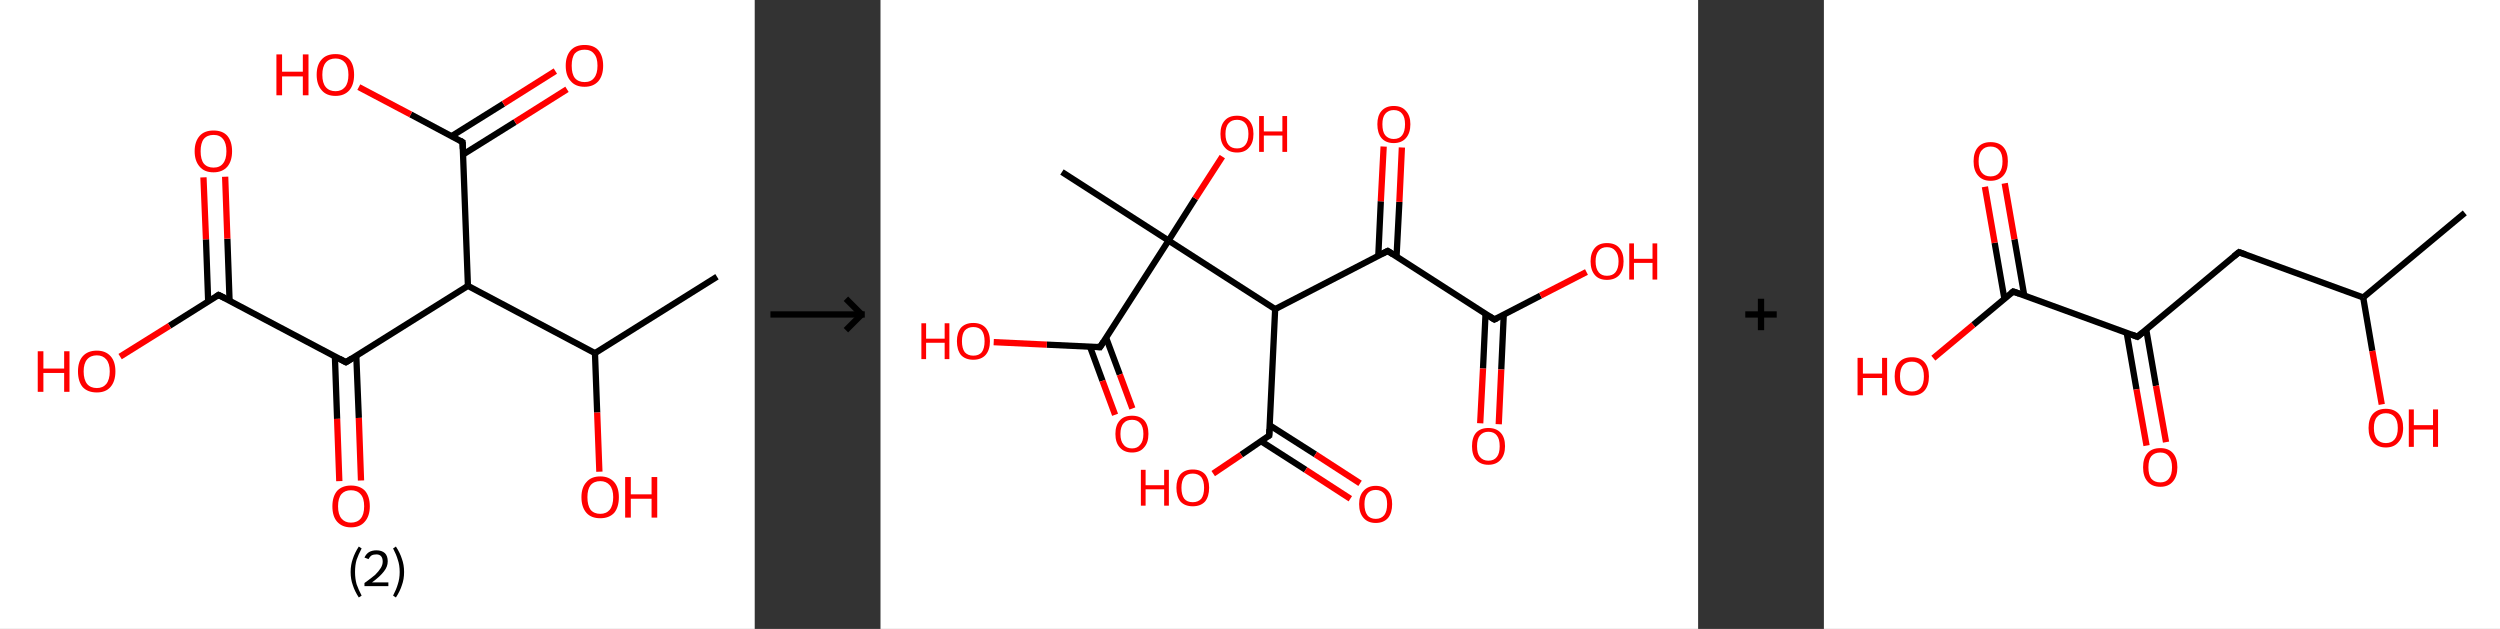 <?xml version='1.0' encoding='ASCII' standalone='yes'?>
<svg xmlns="http://www.w3.org/2000/svg" xmlns:xlink="http://www.w3.org/1999/xlink" version="1.1" width="795.0px" viewBox="0 0 795.0 200.0" height="200.0px">
  <rect x="0" y="0" width="795.0" height="200.0" fill="#333333" stroke="none"/>
  <g>
    <g transform="translate(0, 0) scale(1 1) "><!-- END OF HEADER -->
<rect style="opacity:1.0;fill:#FFFFFF;stroke:none" width="240.0" height="200.0" x="0.0" y="0.0"> </rect>
<path class="bond-0 atom-0 atom-1" d="M 228.0,88.0 L 189.2,112.3" style="fill:none;fill-rule:evenodd;stroke:#000000;stroke-width:2.0px;stroke-linecap:butt;stroke-linejoin:miter;stroke-opacity:1"/>
<path class="bond-1 atom-1 atom-2" d="M 189.2,112.3 L 189.9,131.2" style="fill:none;fill-rule:evenodd;stroke:#000000;stroke-width:2.0px;stroke-linecap:butt;stroke-linejoin:miter;stroke-opacity:1"/>
<path class="bond-1 atom-1 atom-2" d="M 189.9,131.2 L 190.6,150.0" style="fill:none;fill-rule:evenodd;stroke:#FF0000;stroke-width:2.0px;stroke-linecap:butt;stroke-linejoin:miter;stroke-opacity:1"/>
<path class="bond-2 atom-1 atom-3" d="M 189.2,112.3 L 148.8,90.9" style="fill:none;fill-rule:evenodd;stroke:#000000;stroke-width:2.0px;stroke-linecap:butt;stroke-linejoin:miter;stroke-opacity:1"/>
<path class="bond-3 atom-3 atom-4" d="M 148.8,90.9 L 147.1,45.2" style="fill:none;fill-rule:evenodd;stroke:#000000;stroke-width:2.0px;stroke-linecap:butt;stroke-linejoin:miter;stroke-opacity:1"/>
<path class="bond-4 atom-4 atom-5" d="M 147.3,49.1 L 163.8,38.8" style="fill:none;fill-rule:evenodd;stroke:#000000;stroke-width:2.0px;stroke-linecap:butt;stroke-linejoin:miter;stroke-opacity:1"/>
<path class="bond-4 atom-4 atom-5" d="M 163.8,38.8 L 180.3,28.4" style="fill:none;fill-rule:evenodd;stroke:#FF0000;stroke-width:2.0px;stroke-linecap:butt;stroke-linejoin:miter;stroke-opacity:1"/>
<path class="bond-4 atom-4 atom-5" d="M 143.6,43.3 L 160.1,33.0" style="fill:none;fill-rule:evenodd;stroke:#000000;stroke-width:2.0px;stroke-linecap:butt;stroke-linejoin:miter;stroke-opacity:1"/>
<path class="bond-4 atom-4 atom-5" d="M 160.1,33.0 L 176.6,22.6" style="fill:none;fill-rule:evenodd;stroke:#FF0000;stroke-width:2.0px;stroke-linecap:butt;stroke-linejoin:miter;stroke-opacity:1"/>
<path class="bond-5 atom-4 atom-6" d="M 147.1,45.2 L 130.6,36.4" style="fill:none;fill-rule:evenodd;stroke:#000000;stroke-width:2.0px;stroke-linecap:butt;stroke-linejoin:miter;stroke-opacity:1"/>
<path class="bond-5 atom-4 atom-6" d="M 130.6,36.4 L 114.1,27.7" style="fill:none;fill-rule:evenodd;stroke:#FF0000;stroke-width:2.0px;stroke-linecap:butt;stroke-linejoin:miter;stroke-opacity:1"/>
<path class="bond-6 atom-3 atom-7" d="M 148.8,90.9 L 110.0,115.2" style="fill:none;fill-rule:evenodd;stroke:#000000;stroke-width:2.0px;stroke-linecap:butt;stroke-linejoin:miter;stroke-opacity:1"/>
<path class="bond-7 atom-7 atom-8" d="M 106.5,113.4 L 107.2,133.2" style="fill:none;fill-rule:evenodd;stroke:#000000;stroke-width:2.0px;stroke-linecap:butt;stroke-linejoin:miter;stroke-opacity:1"/>
<path class="bond-7 atom-7 atom-8" d="M 107.2,133.2 L 107.9,153.0" style="fill:none;fill-rule:evenodd;stroke:#FF0000;stroke-width:2.0px;stroke-linecap:butt;stroke-linejoin:miter;stroke-opacity:1"/>
<path class="bond-7 atom-7 atom-8" d="M 113.3,113.1 L 114.1,132.9" style="fill:none;fill-rule:evenodd;stroke:#000000;stroke-width:2.0px;stroke-linecap:butt;stroke-linejoin:miter;stroke-opacity:1"/>
<path class="bond-7 atom-7 atom-8" d="M 114.1,132.9 L 114.8,152.8" style="fill:none;fill-rule:evenodd;stroke:#FF0000;stroke-width:2.0px;stroke-linecap:butt;stroke-linejoin:miter;stroke-opacity:1"/>
<path class="bond-8 atom-7 atom-9" d="M 110.0,115.2 L 69.5,93.8" style="fill:none;fill-rule:evenodd;stroke:#000000;stroke-width:2.0px;stroke-linecap:butt;stroke-linejoin:miter;stroke-opacity:1"/>
<path class="bond-9 atom-9 atom-10" d="M 73.0,95.6 L 72.3,75.9" style="fill:none;fill-rule:evenodd;stroke:#000000;stroke-width:2.0px;stroke-linecap:butt;stroke-linejoin:miter;stroke-opacity:1"/>
<path class="bond-9 atom-9 atom-10" d="M 72.3,75.9 L 71.6,56.2" style="fill:none;fill-rule:evenodd;stroke:#FF0000;stroke-width:2.0px;stroke-linecap:butt;stroke-linejoin:miter;stroke-opacity:1"/>
<path class="bond-9 atom-9 atom-10" d="M 66.2,95.9 L 65.5,76.1" style="fill:none;fill-rule:evenodd;stroke:#000000;stroke-width:2.0px;stroke-linecap:butt;stroke-linejoin:miter;stroke-opacity:1"/>
<path class="bond-9 atom-9 atom-10" d="M 65.5,76.1 L 64.7,56.4" style="fill:none;fill-rule:evenodd;stroke:#FF0000;stroke-width:2.0px;stroke-linecap:butt;stroke-linejoin:miter;stroke-opacity:1"/>
<path class="bond-10 atom-9 atom-11" d="M 69.5,93.8 L 53.9,103.6" style="fill:none;fill-rule:evenodd;stroke:#000000;stroke-width:2.0px;stroke-linecap:butt;stroke-linejoin:miter;stroke-opacity:1"/>
<path class="bond-10 atom-9 atom-11" d="M 53.9,103.6 L 38.2,113.4" style="fill:none;fill-rule:evenodd;stroke:#FF0000;stroke-width:2.0px;stroke-linecap:butt;stroke-linejoin:miter;stroke-opacity:1"/>
<path d="M 147.2,47.4 L 147.1,45.2 L 146.3,44.7" style="fill:none;stroke:#000000;stroke-width:2.0px;stroke-linecap:butt;stroke-linejoin:miter;stroke-opacity:1;"/>
<path d="M 111.9,114.0 L 110.0,115.2 L 108.0,114.1" style="fill:none;stroke:#000000;stroke-width:2.0px;stroke-linecap:butt;stroke-linejoin:miter;stroke-opacity:1;"/>
<path d="M 71.6,94.8 L 69.5,93.8 L 68.8,94.3" style="fill:none;stroke:#000000;stroke-width:2.0px;stroke-linecap:butt;stroke-linejoin:miter;stroke-opacity:1;"/>
<path class="atom-2" d="M 184.9 158.1 Q 184.9 155.0, 186.5 153.3 Q 188.0 151.5, 190.9 151.5 Q 193.7 151.5, 195.3 153.3 Q 196.8 155.0, 196.8 158.1 Q 196.8 161.3, 195.3 163.1 Q 193.7 164.8, 190.9 164.8 Q 188.0 164.8, 186.5 163.1 Q 184.9 161.3, 184.9 158.1 M 190.9 163.4 Q 192.8 163.4, 193.9 162.1 Q 195.0 160.7, 195.0 158.1 Q 195.0 155.6, 193.9 154.3 Q 192.8 153.0, 190.9 153.0 Q 188.9 153.0, 187.8 154.3 Q 186.8 155.6, 186.8 158.1 Q 186.8 160.7, 187.8 162.1 Q 188.9 163.4, 190.9 163.4 " fill="#FF0000"/>
<path class="atom-2" d="M 198.8 151.7 L 200.6 151.7 L 200.6 157.2 L 207.2 157.2 L 207.2 151.7 L 209.0 151.7 L 209.0 164.6 L 207.2 164.6 L 207.2 158.6 L 200.6 158.6 L 200.6 164.6 L 198.8 164.6 L 198.8 151.7 " fill="#FF0000"/>
<path class="atom-5" d="M 179.9 20.9 Q 179.9 17.8, 181.5 16.0 Q 183.0 14.3, 185.9 14.3 Q 188.8 14.3, 190.3 16.0 Q 191.8 17.8, 191.8 20.9 Q 191.8 24.0, 190.3 25.8 Q 188.7 27.6, 185.9 27.6 Q 183.0 27.6, 181.5 25.8 Q 179.9 24.1, 179.9 20.9 M 185.9 26.1 Q 187.9 26.1, 188.9 24.8 Q 190.0 23.5, 190.0 20.9 Q 190.0 18.3, 188.9 17.1 Q 187.9 15.8, 185.9 15.8 Q 183.9 15.8, 182.8 17.0 Q 181.8 18.3, 181.8 20.9 Q 181.8 23.5, 182.8 24.8 Q 183.9 26.1, 185.9 26.1 " fill="#FF0000"/>
<path class="atom-6" d="M 87.9 17.3 L 89.7 17.3 L 89.7 22.8 L 96.3 22.8 L 96.3 17.3 L 98.1 17.3 L 98.1 30.3 L 96.3 30.3 L 96.3 24.3 L 89.7 24.3 L 89.7 30.3 L 87.9 30.3 L 87.9 17.3 " fill="#FF0000"/>
<path class="atom-6" d="M 100.7 23.8 Q 100.7 20.6, 102.3 18.9 Q 103.8 17.2, 106.7 17.2 Q 109.5 17.2, 111.1 18.9 Q 112.6 20.6, 112.6 23.8 Q 112.6 26.9, 111.1 28.7 Q 109.5 30.5, 106.7 30.5 Q 103.8 30.5, 102.3 28.7 Q 100.7 26.9, 100.7 23.8 M 106.7 29.0 Q 108.6 29.0, 109.7 27.7 Q 110.8 26.4, 110.8 23.8 Q 110.8 21.2, 109.7 19.9 Q 108.6 18.6, 106.7 18.6 Q 104.7 18.6, 103.6 19.9 Q 102.5 21.2, 102.5 23.8 Q 102.5 26.4, 103.6 27.7 Q 104.7 29.0, 106.7 29.0 " fill="#FF0000"/>
<path class="atom-8" d="M 105.7 161.0 Q 105.7 157.9, 107.2 156.1 Q 108.8 154.4, 111.6 154.4 Q 114.5 154.4, 116.1 156.1 Q 117.6 157.9, 117.6 161.0 Q 117.6 164.1, 116.0 165.9 Q 114.5 167.7, 111.6 167.7 Q 108.8 167.7, 107.2 165.9 Q 105.7 164.2, 105.7 161.0 M 111.6 166.2 Q 113.6 166.2, 114.7 164.9 Q 115.8 163.6, 115.8 161.0 Q 115.8 158.4, 114.7 157.2 Q 113.6 155.9, 111.6 155.9 Q 109.7 155.9, 108.6 157.1 Q 107.5 158.4, 107.5 161.0 Q 107.5 163.6, 108.6 164.9 Q 109.7 166.2, 111.6 166.2 " fill="#FF0000"/>
<path class="atom-10" d="M 61.9 48.1 Q 61.9 45.0, 63.5 43.2 Q 65.0 41.5, 67.9 41.5 Q 70.8 41.5, 72.3 43.2 Q 73.8 45.0, 73.8 48.1 Q 73.8 51.2, 72.3 53.0 Q 70.7 54.8, 67.9 54.8 Q 65.0 54.8, 63.5 53.0 Q 61.9 51.2, 61.9 48.1 M 67.9 53.3 Q 69.9 53.3, 70.9 52.0 Q 72.0 50.7, 72.0 48.1 Q 72.0 45.5, 70.9 44.2 Q 69.9 42.9, 67.9 42.9 Q 65.9 42.9, 64.8 44.2 Q 63.8 45.5, 63.8 48.1 Q 63.8 50.7, 64.8 52.0 Q 65.9 53.3, 67.9 53.3 " fill="#FF0000"/>
<path class="atom-11" d="M 12.0 111.7 L 13.8 111.7 L 13.8 117.2 L 20.4 117.2 L 20.4 111.7 L 22.1 111.7 L 22.1 124.6 L 20.4 124.6 L 20.4 118.6 L 13.8 118.6 L 13.8 124.6 L 12.0 124.6 L 12.0 111.7 " fill="#FF0000"/>
<path class="atom-11" d="M 24.8 118.1 Q 24.8 115.0, 26.3 113.3 Q 27.9 111.5, 30.8 111.5 Q 33.6 111.5, 35.2 113.3 Q 36.7 115.0, 36.7 118.1 Q 36.7 121.3, 35.1 123.1 Q 33.6 124.8, 30.8 124.8 Q 27.9 124.8, 26.3 123.1 Q 24.8 121.3, 24.8 118.1 M 30.8 123.4 Q 32.7 123.4, 33.8 122.1 Q 34.9 120.7, 34.9 118.1 Q 34.9 115.6, 33.8 114.3 Q 32.7 113.0, 30.8 113.0 Q 28.8 113.0, 27.7 114.3 Q 26.6 115.6, 26.6 118.1 Q 26.6 120.7, 27.7 122.1 Q 28.8 123.4, 30.8 123.4 " fill="#FF0000"/>
<path class="legend" d="M 111.5 181.9 Q 111.5 179.6, 112.2 177.7 Q 112.8 175.8, 114.1 173.8 L 115.0 174.4 Q 114.0 176.3, 113.4 178.0 Q 112.9 179.7, 112.9 181.9 Q 112.9 184.0, 113.4 185.8 Q 114.0 187.5, 115.0 189.4 L 114.1 190.0 Q 112.8 188.0, 112.2 186.1 Q 111.5 184.2, 111.5 181.9 " fill="#000000"/>
<path class="legend" d="M 115.9 177.3 Q 116.4 176.2, 117.3 175.6 Q 118.3 175.0, 119.7 175.0 Q 121.4 175.0, 122.4 175.9 Q 123.3 176.8, 123.3 178.5 Q 123.3 180.2, 122.1 181.7 Q 120.9 183.3, 118.3 185.2 L 123.5 185.2 L 123.5 186.4 L 115.9 186.4 L 115.9 185.4 Q 118.0 183.9, 119.3 182.8 Q 120.5 181.6, 121.1 180.6 Q 121.7 179.6, 121.7 178.6 Q 121.7 177.5, 121.2 176.9 Q 120.7 176.3, 119.7 176.3 Q 118.8 176.3, 118.2 176.6 Q 117.6 177.0, 117.2 177.8 L 115.9 177.3 " fill="#000000"/>
<path class="legend" d="M 128.5 181.9 Q 128.5 184.2, 127.8 186.1 Q 127.2 188.0, 125.9 190.0 L 125.0 189.4 Q 126.0 187.5, 126.5 185.8 Q 127.1 184.0, 127.1 181.9 Q 127.1 179.7, 126.5 178.0 Q 126.0 176.3, 125.0 174.4 L 125.9 173.8 Q 127.2 175.8, 127.8 177.7 Q 128.5 179.6, 128.5 181.9 " fill="#000000"/>
</g>
    <g transform="translate(240.0, 0) scale(1 1) "><line x1="5" y1="100" x2="35" y2="100" style="stroke:rgb(0,0,0);stroke-width:2"/>
  <line x1="34" y1="100" x2="29" y2="95" style="stroke:rgb(0,0,0);stroke-width:2"/>
  <line x1="34" y1="100" x2="29" y2="105" style="stroke:rgb(0,0,0);stroke-width:2"/>
</g>
    <g transform="translate(280.0, 0) scale(1 1) "><!-- END OF HEADER -->
<rect style="opacity:1.0;fill:#FFFFFF;stroke:none" width="260.0" height="200.0" x="0.0" y="0.0"> </rect>
<path class="bond-0 atom-0 atom-1" d="M 57.7,54.7 L 91.6,76.5" style="fill:none;fill-rule:evenodd;stroke:#000000;stroke-width:2.0px;stroke-linecap:butt;stroke-linejoin:miter;stroke-opacity:1"/>
<path class="bond-1 atom-1 atom-2" d="M 91.6,76.5 L 100.1,63.1" style="fill:none;fill-rule:evenodd;stroke:#000000;stroke-width:2.0px;stroke-linecap:butt;stroke-linejoin:miter;stroke-opacity:1"/>
<path class="bond-1 atom-1 atom-2" d="M 100.1,63.1 L 108.7,49.8" style="fill:none;fill-rule:evenodd;stroke:#FF0000;stroke-width:2.0px;stroke-linecap:butt;stroke-linejoin:miter;stroke-opacity:1"/>
<path class="bond-2 atom-1 atom-3" d="M 91.6,76.5 L 69.8,110.4" style="fill:none;fill-rule:evenodd;stroke:#000000;stroke-width:2.0px;stroke-linecap:butt;stroke-linejoin:miter;stroke-opacity:1"/>
<path class="bond-3 atom-3 atom-4" d="M 66.6,110.2 L 70.6,121.1" style="fill:none;fill-rule:evenodd;stroke:#000000;stroke-width:2.0px;stroke-linecap:butt;stroke-linejoin:miter;stroke-opacity:1"/>
<path class="bond-3 atom-3 atom-4" d="M 70.6,121.1 L 74.6,131.9" style="fill:none;fill-rule:evenodd;stroke:#FF0000;stroke-width:2.0px;stroke-linecap:butt;stroke-linejoin:miter;stroke-opacity:1"/>
<path class="bond-3 atom-3 atom-4" d="M 71.7,107.3 L 76.1,119.1" style="fill:none;fill-rule:evenodd;stroke:#000000;stroke-width:2.0px;stroke-linecap:butt;stroke-linejoin:miter;stroke-opacity:1"/>
<path class="bond-3 atom-3 atom-4" d="M 76.1,119.1 L 80.1,129.9" style="fill:none;fill-rule:evenodd;stroke:#FF0000;stroke-width:2.0px;stroke-linecap:butt;stroke-linejoin:miter;stroke-opacity:1"/>
<path class="bond-4 atom-3 atom-5" d="M 69.8,110.4 L 52.9,109.6" style="fill:none;fill-rule:evenodd;stroke:#000000;stroke-width:2.0px;stroke-linecap:butt;stroke-linejoin:miter;stroke-opacity:1"/>
<path class="bond-4 atom-3 atom-5" d="M 52.9,109.6 L 36.0,108.8" style="fill:none;fill-rule:evenodd;stroke:#FF0000;stroke-width:2.0px;stroke-linecap:butt;stroke-linejoin:miter;stroke-opacity:1"/>
<path class="bond-5 atom-1 atom-6" d="M 91.6,76.5 L 125.5,98.3" style="fill:none;fill-rule:evenodd;stroke:#000000;stroke-width:2.0px;stroke-linecap:butt;stroke-linejoin:miter;stroke-opacity:1"/>
<path class="bond-6 atom-6 atom-7" d="M 125.5,98.3 L 123.6,138.5" style="fill:none;fill-rule:evenodd;stroke:#000000;stroke-width:2.0px;stroke-linecap:butt;stroke-linejoin:miter;stroke-opacity:1"/>
<path class="bond-7 atom-7 atom-8" d="M 121.0,140.3 L 135.2,149.4" style="fill:none;fill-rule:evenodd;stroke:#000000;stroke-width:2.0px;stroke-linecap:butt;stroke-linejoin:miter;stroke-opacity:1"/>
<path class="bond-7 atom-7 atom-8" d="M 135.2,149.4 L 149.4,158.6" style="fill:none;fill-rule:evenodd;stroke:#FF0000;stroke-width:2.0px;stroke-linecap:butt;stroke-linejoin:miter;stroke-opacity:1"/>
<path class="bond-7 atom-7 atom-8" d="M 123.7,135.2 L 138.3,144.5" style="fill:none;fill-rule:evenodd;stroke:#000000;stroke-width:2.0px;stroke-linecap:butt;stroke-linejoin:miter;stroke-opacity:1"/>
<path class="bond-7 atom-7 atom-8" d="M 138.3,144.5 L 152.5,153.7" style="fill:none;fill-rule:evenodd;stroke:#FF0000;stroke-width:2.0px;stroke-linecap:butt;stroke-linejoin:miter;stroke-opacity:1"/>
<path class="bond-8 atom-7 atom-9" d="M 123.6,138.5 L 114.7,144.6" style="fill:none;fill-rule:evenodd;stroke:#000000;stroke-width:2.0px;stroke-linecap:butt;stroke-linejoin:miter;stroke-opacity:1"/>
<path class="bond-8 atom-7 atom-9" d="M 114.7,144.6 L 105.8,150.6" style="fill:none;fill-rule:evenodd;stroke:#FF0000;stroke-width:2.0px;stroke-linecap:butt;stroke-linejoin:miter;stroke-opacity:1"/>
<path class="bond-9 atom-6 atom-10" d="M 125.5,98.3 L 161.3,79.8" style="fill:none;fill-rule:evenodd;stroke:#000000;stroke-width:2.0px;stroke-linecap:butt;stroke-linejoin:miter;stroke-opacity:1"/>
<path class="bond-10 atom-10 atom-11" d="M 164.1,81.6 L 165.0,64.2" style="fill:none;fill-rule:evenodd;stroke:#000000;stroke-width:2.0px;stroke-linecap:butt;stroke-linejoin:miter;stroke-opacity:1"/>
<path class="bond-10 atom-10 atom-11" d="M 165.0,64.2 L 165.8,46.9" style="fill:none;fill-rule:evenodd;stroke:#FF0000;stroke-width:2.0px;stroke-linecap:butt;stroke-linejoin:miter;stroke-opacity:1"/>
<path class="bond-10 atom-10 atom-11" d="M 158.3,81.3 L 159.1,64.0" style="fill:none;fill-rule:evenodd;stroke:#000000;stroke-width:2.0px;stroke-linecap:butt;stroke-linejoin:miter;stroke-opacity:1"/>
<path class="bond-10 atom-10 atom-11" d="M 159.1,64.0 L 160.0,46.6" style="fill:none;fill-rule:evenodd;stroke:#FF0000;stroke-width:2.0px;stroke-linecap:butt;stroke-linejoin:miter;stroke-opacity:1"/>
<path class="bond-11 atom-10 atom-12" d="M 161.3,79.8 L 195.2,101.6" style="fill:none;fill-rule:evenodd;stroke:#000000;stroke-width:2.0px;stroke-linecap:butt;stroke-linejoin:miter;stroke-opacity:1"/>
<path class="bond-12 atom-12 atom-13" d="M 192.4,99.8 L 191.6,117.2" style="fill:none;fill-rule:evenodd;stroke:#000000;stroke-width:2.0px;stroke-linecap:butt;stroke-linejoin:miter;stroke-opacity:1"/>
<path class="bond-12 atom-12 atom-13" d="M 191.6,117.2 L 190.7,134.6" style="fill:none;fill-rule:evenodd;stroke:#FF0000;stroke-width:2.0px;stroke-linecap:butt;stroke-linejoin:miter;stroke-opacity:1"/>
<path class="bond-12 atom-12 atom-13" d="M 198.2,100.0 L 197.4,117.5" style="fill:none;fill-rule:evenodd;stroke:#000000;stroke-width:2.0px;stroke-linecap:butt;stroke-linejoin:miter;stroke-opacity:1"/>
<path class="bond-12 atom-12 atom-13" d="M 197.4,117.5 L 196.6,134.9" style="fill:none;fill-rule:evenodd;stroke:#FF0000;stroke-width:2.0px;stroke-linecap:butt;stroke-linejoin:miter;stroke-opacity:1"/>
<path class="bond-13 atom-12 atom-14" d="M 195.2,101.6 L 209.9,94.0" style="fill:none;fill-rule:evenodd;stroke:#000000;stroke-width:2.0px;stroke-linecap:butt;stroke-linejoin:miter;stroke-opacity:1"/>
<path class="bond-13 atom-12 atom-14" d="M 209.9,94.0 L 224.5,86.5" style="fill:none;fill-rule:evenodd;stroke:#FF0000;stroke-width:2.0px;stroke-linecap:butt;stroke-linejoin:miter;stroke-opacity:1"/>
<path d="M 70.9,108.7 L 69.8,110.4 L 68.9,110.3" style="fill:none;stroke:#000000;stroke-width:2.0px;stroke-linecap:butt;stroke-linejoin:miter;stroke-opacity:1;"/>
<path d="M 123.7,136.5 L 123.6,138.5 L 123.1,138.8" style="fill:none;stroke:#000000;stroke-width:2.0px;stroke-linecap:butt;stroke-linejoin:miter;stroke-opacity:1;"/>
<path d="M 159.5,80.7 L 161.3,79.8 L 163.0,80.9" style="fill:none;stroke:#000000;stroke-width:2.0px;stroke-linecap:butt;stroke-linejoin:miter;stroke-opacity:1;"/>
<path d="M 193.5,100.5 L 195.2,101.6 L 196.0,101.2" style="fill:none;stroke:#000000;stroke-width:2.0px;stroke-linecap:butt;stroke-linejoin:miter;stroke-opacity:1;"/>
<path class="atom-2" d="M 108.1 42.6 Q 108.1 39.8, 109.5 38.3 Q 110.8 36.8, 113.4 36.8 Q 115.9 36.8, 117.2 38.3 Q 118.6 39.8, 118.6 42.6 Q 118.6 45.4, 117.2 46.9 Q 115.9 48.5, 113.4 48.5 Q 110.8 48.5, 109.5 46.9 Q 108.1 45.4, 108.1 42.6 M 113.4 47.2 Q 115.1 47.2, 116.0 46.1 Q 117.0 44.9, 117.0 42.6 Q 117.0 40.3, 116.0 39.2 Q 115.1 38.1, 113.4 38.1 Q 111.6 38.1, 110.7 39.2 Q 109.7 40.3, 109.7 42.6 Q 109.7 44.9, 110.7 46.1 Q 111.6 47.2, 113.4 47.2 " fill="#FF0000"/>
<path class="atom-2" d="M 120.4 36.9 L 121.9 36.9 L 121.9 41.8 L 127.8 41.8 L 127.8 36.9 L 129.3 36.9 L 129.3 48.3 L 127.8 48.3 L 127.8 43.1 L 121.9 43.1 L 121.9 48.3 L 120.4 48.3 L 120.4 36.9 " fill="#FF0000"/>
<path class="atom-4" d="M 74.7 138.0 Q 74.7 135.2, 76.1 133.7 Q 77.4 132.2, 80.0 132.2 Q 82.5 132.2, 83.9 133.7 Q 85.2 135.2, 85.2 138.0 Q 85.2 140.8, 83.8 142.3 Q 82.5 143.9, 80.0 143.9 Q 77.5 143.9, 76.1 142.3 Q 74.7 140.8, 74.7 138.0 M 80.0 142.6 Q 81.7 142.6, 82.6 141.4 Q 83.6 140.3, 83.6 138.0 Q 83.6 135.7, 82.6 134.6 Q 81.7 133.5, 80.0 133.5 Q 78.2 133.5, 77.3 134.6 Q 76.3 135.7, 76.3 138.0 Q 76.3 140.3, 77.3 141.4 Q 78.2 142.6, 80.0 142.6 " fill="#FF0000"/>
<path class="atom-5" d="M 13.0 102.8 L 14.5 102.8 L 14.5 107.7 L 20.4 107.7 L 20.4 102.8 L 21.9 102.8 L 21.9 114.2 L 20.4 114.2 L 20.4 109.0 L 14.5 109.0 L 14.5 114.2 L 13.0 114.2 L 13.0 102.8 " fill="#FF0000"/>
<path class="atom-5" d="M 24.3 108.5 Q 24.3 105.8, 25.6 104.2 Q 27.0 102.7, 29.5 102.7 Q 32.0 102.7, 33.4 104.2 Q 34.8 105.8, 34.8 108.5 Q 34.8 111.3, 33.4 112.9 Q 32.0 114.4, 29.5 114.4 Q 27.0 114.4, 25.6 112.9 Q 24.3 111.3, 24.3 108.5 M 29.5 113.1 Q 31.3 113.1, 32.2 112.0 Q 33.1 110.8, 33.1 108.5 Q 33.1 106.3, 32.2 105.1 Q 31.3 104.0, 29.5 104.0 Q 27.8 104.0, 26.8 105.1 Q 25.9 106.2, 25.9 108.5 Q 25.9 110.8, 26.8 112.0 Q 27.8 113.1, 29.5 113.1 " fill="#FF0000"/>
<path class="atom-8" d="M 152.2 160.3 Q 152.2 157.6, 153.6 156.1 Q 155.0 154.5, 157.5 154.5 Q 160.0 154.5, 161.4 156.1 Q 162.7 157.6, 162.7 160.3 Q 162.7 163.1, 161.4 164.7 Q 160.0 166.3, 157.5 166.3 Q 155.0 166.3, 153.6 164.7 Q 152.2 163.1, 152.2 160.3 M 157.5 165.0 Q 159.2 165.0, 160.2 163.8 Q 161.1 162.6, 161.1 160.3 Q 161.1 158.1, 160.2 157.0 Q 159.2 155.8, 157.5 155.8 Q 155.7 155.8, 154.8 157.0 Q 153.9 158.1, 153.9 160.3 Q 153.9 162.6, 154.8 163.8 Q 155.7 165.0, 157.5 165.0 " fill="#FF0000"/>
<path class="atom-9" d="M 82.8 149.4 L 84.3 149.4 L 84.3 154.3 L 90.2 154.3 L 90.2 149.4 L 91.7 149.4 L 91.7 160.8 L 90.2 160.8 L 90.2 155.6 L 84.3 155.6 L 84.3 160.8 L 82.8 160.8 L 82.8 149.4 " fill="#FF0000"/>
<path class="atom-9" d="M 94.1 155.1 Q 94.1 152.4, 95.4 150.8 Q 96.8 149.3, 99.3 149.3 Q 101.8 149.3, 103.2 150.8 Q 104.5 152.4, 104.5 155.1 Q 104.5 157.9, 103.2 159.5 Q 101.8 161.0, 99.3 161.0 Q 96.8 161.0, 95.4 159.5 Q 94.1 157.9, 94.1 155.1 M 99.3 159.7 Q 101.0 159.7, 102.0 158.6 Q 102.9 157.4, 102.9 155.1 Q 102.9 152.9, 102.0 151.7 Q 101.0 150.6, 99.3 150.6 Q 97.5 150.6, 96.6 151.7 Q 95.7 152.9, 95.7 155.1 Q 95.7 157.4, 96.6 158.6 Q 97.5 159.7, 99.3 159.7 " fill="#FF0000"/>
<path class="atom-11" d="M 158.0 39.5 Q 158.0 36.8, 159.3 35.3 Q 160.7 33.7, 163.2 33.7 Q 165.8 33.7, 167.1 35.3 Q 168.5 36.8, 168.5 39.5 Q 168.5 42.3, 167.1 43.9 Q 165.7 45.5, 163.2 45.5 Q 160.7 45.5, 159.3 43.9 Q 158.0 42.3, 158.0 39.5 M 163.2 44.2 Q 165.0 44.2, 165.9 43.0 Q 166.8 41.8, 166.8 39.5 Q 166.8 37.3, 165.9 36.2 Q 165.0 35.0, 163.2 35.0 Q 161.5 35.0, 160.5 36.2 Q 159.6 37.3, 159.6 39.5 Q 159.6 41.9, 160.5 43.0 Q 161.5 44.2, 163.2 44.2 " fill="#FF0000"/>
<path class="atom-13" d="M 188.1 141.9 Q 188.1 139.1, 189.4 137.6 Q 190.8 136.1, 193.3 136.1 Q 195.8 136.1, 197.2 137.6 Q 198.6 139.1, 198.6 141.9 Q 198.6 144.6, 197.2 146.2 Q 195.8 147.8, 193.3 147.8 Q 190.8 147.8, 189.4 146.2 Q 188.1 144.7, 188.1 141.9 M 193.3 146.5 Q 195.1 146.5, 196.0 145.3 Q 196.9 144.2, 196.9 141.9 Q 196.9 139.6, 196.0 138.5 Q 195.1 137.3, 193.3 137.3 Q 191.6 137.3, 190.6 138.5 Q 189.7 139.6, 189.7 141.9 Q 189.7 144.2, 190.6 145.3 Q 191.6 146.5, 193.3 146.5 " fill="#FF0000"/>
<path class="atom-14" d="M 225.8 83.1 Q 225.8 80.4, 227.2 78.8 Q 228.5 77.3, 231.0 77.3 Q 233.6 77.3, 234.9 78.8 Q 236.3 80.4, 236.3 83.1 Q 236.3 85.9, 234.9 87.5 Q 233.5 89.0, 231.0 89.0 Q 228.5 89.0, 227.2 87.5 Q 225.8 85.9, 225.8 83.1 M 231.0 87.7 Q 232.8 87.7, 233.7 86.6 Q 234.7 85.4, 234.7 83.1 Q 234.7 80.9, 233.7 79.8 Q 232.8 78.6, 231.0 78.6 Q 229.3 78.6, 228.4 79.7 Q 227.4 80.9, 227.4 83.1 Q 227.4 85.4, 228.4 86.6 Q 229.3 87.7, 231.0 87.7 " fill="#FF0000"/>
<path class="atom-14" d="M 238.1 77.4 L 239.6 77.4 L 239.6 82.3 L 245.5 82.3 L 245.5 77.4 L 247.0 77.4 L 247.0 88.9 L 245.5 88.9 L 245.5 83.6 L 239.6 83.6 L 239.6 88.9 L 238.1 88.9 L 238.1 77.4 " fill="#FF0000"/>
</g>
    <g transform="translate(540.0, 0) scale(1 1) "><line x1="15" y1="100" x2="25" y2="100" style="stroke:rgb(0,0,0);stroke-width:2"/>
  <line x1="20" y1="95" x2="20" y2="105" style="stroke:rgb(0,0,0);stroke-width:2"/>
</g>
    <g transform="translate(580.0, 0) scale(1 1) "><!-- END OF HEADER -->
<rect style="opacity:1.0;fill:#FFFFFF;stroke:none" width="215.0" height="200.0" x="0.0" y="0.0"> </rect>
<path class="bond-0 atom-0 atom-1" d="M 203.8,67.7 L 171.5,94.6" style="fill:none;fill-rule:evenodd;stroke:#000000;stroke-width:2.0px;stroke-linecap:butt;stroke-linejoin:miter;stroke-opacity:1"/>
<path class="bond-1 atom-1 atom-2" d="M 171.5,94.6 L 174.4,111.6" style="fill:none;fill-rule:evenodd;stroke:#000000;stroke-width:2.0px;stroke-linecap:butt;stroke-linejoin:miter;stroke-opacity:1"/>
<path class="bond-1 atom-1 atom-2" d="M 174.4,111.6 L 177.4,128.6" style="fill:none;fill-rule:evenodd;stroke:#FF0000;stroke-width:2.0px;stroke-linecap:butt;stroke-linejoin:miter;stroke-opacity:1"/>
<path class="bond-2 atom-1 atom-3" d="M 171.5,94.6 L 132.0,80.2" style="fill:none;fill-rule:evenodd;stroke:#000000;stroke-width:2.0px;stroke-linecap:butt;stroke-linejoin:miter;stroke-opacity:1"/>
<path class="bond-3 atom-3 atom-4" d="M 132.0,80.2 L 99.7,107.1" style="fill:none;fill-rule:evenodd;stroke:#000000;stroke-width:2.0px;stroke-linecap:butt;stroke-linejoin:miter;stroke-opacity:1"/>
<path class="bond-4 atom-4 atom-5" d="M 96.3,105.9 L 99.4,123.8" style="fill:none;fill-rule:evenodd;stroke:#000000;stroke-width:2.0px;stroke-linecap:butt;stroke-linejoin:miter;stroke-opacity:1"/>
<path class="bond-4 atom-4 atom-5" d="M 99.4,123.8 L 102.6,141.7" style="fill:none;fill-rule:evenodd;stroke:#FF0000;stroke-width:2.0px;stroke-linecap:butt;stroke-linejoin:miter;stroke-opacity:1"/>
<path class="bond-4 atom-4 atom-5" d="M 102.5,104.8 L 105.6,122.7" style="fill:none;fill-rule:evenodd;stroke:#000000;stroke-width:2.0px;stroke-linecap:butt;stroke-linejoin:miter;stroke-opacity:1"/>
<path class="bond-4 atom-4 atom-5" d="M 105.6,122.7 L 108.8,140.6" style="fill:none;fill-rule:evenodd;stroke:#FF0000;stroke-width:2.0px;stroke-linecap:butt;stroke-linejoin:miter;stroke-opacity:1"/>
<path class="bond-5 atom-4 atom-6" d="M 99.7,107.1 L 60.2,92.7" style="fill:none;fill-rule:evenodd;stroke:#000000;stroke-width:2.0px;stroke-linecap:butt;stroke-linejoin:miter;stroke-opacity:1"/>
<path class="bond-6 atom-6 atom-7" d="M 63.7,93.9 L 60.6,76.1" style="fill:none;fill-rule:evenodd;stroke:#000000;stroke-width:2.0px;stroke-linecap:butt;stroke-linejoin:miter;stroke-opacity:1"/>
<path class="bond-6 atom-6 atom-7" d="M 60.6,76.1 L 57.5,58.3" style="fill:none;fill-rule:evenodd;stroke:#FF0000;stroke-width:2.0px;stroke-linecap:butt;stroke-linejoin:miter;stroke-opacity:1"/>
<path class="bond-6 atom-6 atom-7" d="M 57.4,95.0 L 54.3,77.2" style="fill:none;fill-rule:evenodd;stroke:#000000;stroke-width:2.0px;stroke-linecap:butt;stroke-linejoin:miter;stroke-opacity:1"/>
<path class="bond-6 atom-6 atom-7" d="M 54.3,77.2 L 51.2,59.4" style="fill:none;fill-rule:evenodd;stroke:#FF0000;stroke-width:2.0px;stroke-linecap:butt;stroke-linejoin:miter;stroke-opacity:1"/>
<path class="bond-7 atom-6 atom-8" d="M 60.2,92.7 L 47.5,103.3" style="fill:none;fill-rule:evenodd;stroke:#000000;stroke-width:2.0px;stroke-linecap:butt;stroke-linejoin:miter;stroke-opacity:1"/>
<path class="bond-7 atom-6 atom-8" d="M 47.5,103.3 L 34.8,113.9" style="fill:none;fill-rule:evenodd;stroke:#FF0000;stroke-width:2.0px;stroke-linecap:butt;stroke-linejoin:miter;stroke-opacity:1"/>
<path d="M 134.0,80.9 L 132.0,80.2 L 130.4,81.5" style="fill:none;stroke:#000000;stroke-width:2.0px;stroke-linecap:butt;stroke-linejoin:miter;stroke-opacity:1;"/>
<path d="M 101.3,105.8 L 99.7,107.1 L 97.8,106.4" style="fill:none;stroke:#000000;stroke-width:2.0px;stroke-linecap:butt;stroke-linejoin:miter;stroke-opacity:1;"/>
<path d="M 62.2,93.4 L 60.2,92.7 L 59.6,93.2" style="fill:none;stroke:#000000;stroke-width:2.0px;stroke-linecap:butt;stroke-linejoin:miter;stroke-opacity:1;"/>
<path class="atom-2" d="M 173.2 136.1 Q 173.2 133.2, 174.6 131.6 Q 176.1 130.0, 178.7 130.0 Q 181.3 130.0, 182.8 131.6 Q 184.2 133.2, 184.2 136.1 Q 184.2 139.0, 182.7 140.6 Q 181.3 142.3, 178.7 142.3 Q 176.1 142.3, 174.6 140.6 Q 173.2 139.0, 173.2 136.1 M 178.7 140.9 Q 180.5 140.9, 181.5 139.7 Q 182.5 138.5, 182.5 136.1 Q 182.5 133.8, 181.5 132.6 Q 180.5 131.4, 178.7 131.4 Q 176.9 131.4, 175.9 132.6 Q 174.9 133.7, 174.9 136.1 Q 174.9 138.5, 175.9 139.7 Q 176.9 140.9, 178.7 140.9 " fill="#FF0000"/>
<path class="atom-2" d="M 186.0 130.2 L 187.6 130.2 L 187.6 135.2 L 193.7 135.2 L 193.7 130.2 L 195.3 130.2 L 195.3 142.1 L 193.7 142.1 L 193.7 136.6 L 187.6 136.6 L 187.6 142.1 L 186.0 142.1 L 186.0 130.2 " fill="#FF0000"/>
<path class="atom-5" d="M 101.5 148.6 Q 101.5 145.7, 102.9 144.1 Q 104.3 142.5, 107.0 142.5 Q 109.6 142.5, 111.0 144.1 Q 112.4 145.7, 112.4 148.6 Q 112.4 151.5, 111.0 153.1 Q 109.6 154.8, 107.0 154.8 Q 104.3 154.8, 102.9 153.1 Q 101.5 151.5, 101.5 148.6 M 107.0 153.4 Q 108.8 153.4, 109.7 152.2 Q 110.7 151.0, 110.7 148.6 Q 110.7 146.3, 109.7 145.1 Q 108.8 143.9, 107.0 143.9 Q 105.1 143.9, 104.1 145.1 Q 103.2 146.2, 103.2 148.6 Q 103.2 151.0, 104.1 152.2 Q 105.1 153.4, 107.0 153.4 " fill="#FF0000"/>
<path class="atom-7" d="M 47.6 51.3 Q 47.6 48.4, 49.0 46.8 Q 50.4 45.2, 53.0 45.2 Q 55.7 45.2, 57.1 46.8 Q 58.5 48.4, 58.5 51.3 Q 58.5 54.2, 57.1 55.8 Q 55.6 57.5, 53.0 57.5 Q 50.4 57.5, 49.0 55.8 Q 47.6 54.2, 47.6 51.3 M 53.0 56.1 Q 54.8 56.1, 55.8 54.9 Q 56.8 53.7, 56.8 51.3 Q 56.8 48.9, 55.8 47.8 Q 54.8 46.6, 53.0 46.6 Q 51.2 46.6, 50.2 47.8 Q 49.2 48.9, 49.2 51.3 Q 49.2 53.7, 50.2 54.9 Q 51.2 56.1, 53.0 56.1 " fill="#FF0000"/>
<path class="atom-8" d="M 10.7 113.8 L 12.4 113.8 L 12.4 118.8 L 18.5 118.8 L 18.5 113.8 L 20.1 113.8 L 20.1 125.7 L 18.5 125.7 L 18.5 120.2 L 12.4 120.2 L 12.4 125.7 L 10.7 125.7 L 10.7 113.8 " fill="#FF0000"/>
<path class="atom-8" d="M 22.5 119.7 Q 22.5 116.8, 23.9 115.2 Q 25.3 113.6, 28.0 113.6 Q 30.6 113.6, 32.0 115.2 Q 33.4 116.8, 33.4 119.7 Q 33.4 122.6, 32.0 124.2 Q 30.6 125.8, 28.0 125.8 Q 25.4 125.8, 23.9 124.2 Q 22.5 122.6, 22.5 119.7 M 28.0 124.5 Q 29.8 124.5, 30.8 123.3 Q 31.8 122.1, 31.8 119.7 Q 31.8 117.3, 30.8 116.2 Q 29.8 115.0, 28.0 115.0 Q 26.2 115.0, 25.2 116.1 Q 24.2 117.3, 24.2 119.7 Q 24.2 122.1, 25.2 123.3 Q 26.2 124.5, 28.0 124.5 " fill="#FF0000"/>
</g>
  </g>
</svg>
